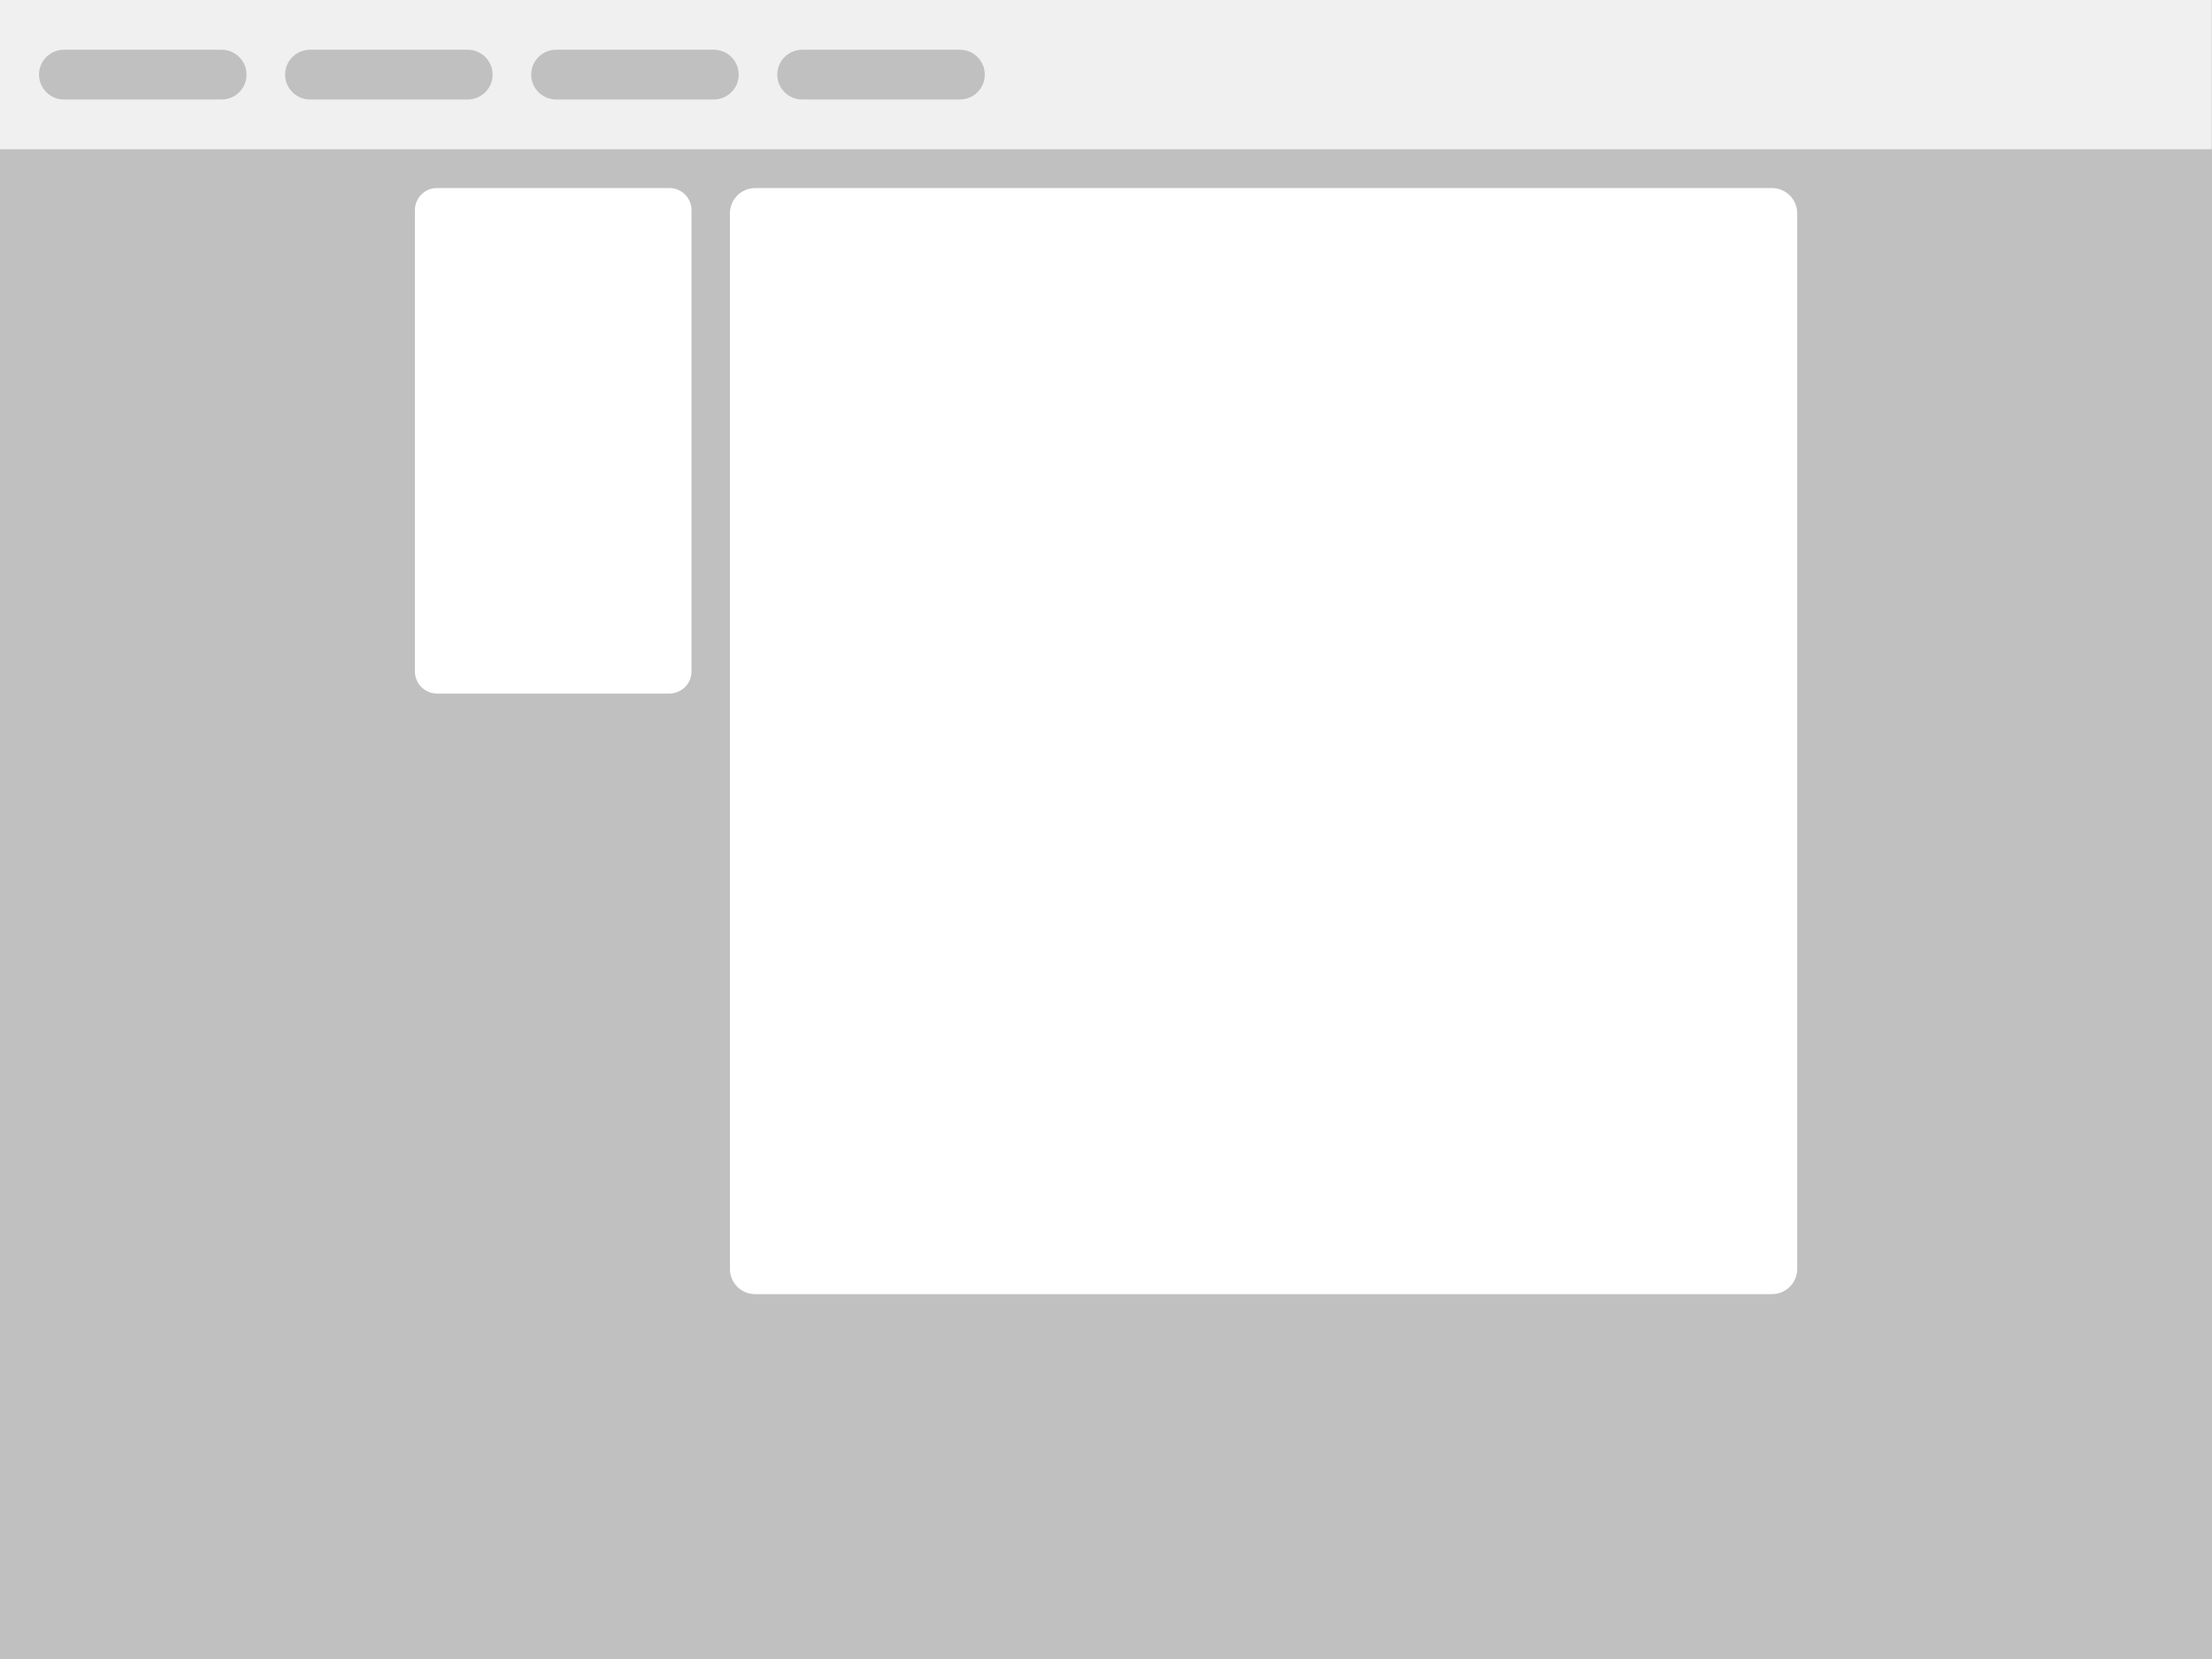 <svg viewBox="0 0 800 600" xmlns="http://www.w3.org/2000/svg" xml:space="preserve" style="fill-rule:evenodd;clip-rule:evenodd;stroke-linejoin:round;stroke-miterlimit:2"><path style="fill:silver" d="M0 0h800v600H0z"/><path d="M229.5 99.811c0-4.415-3.19-8-7.12-8h-74.76c-3.93 0-7.12 3.585-7.12 8V266.64c0 4.416 3.19 8 7.12 8h74.76c3.93 0 7.12-3.584 7.12-8V99.811Z" style="fill:#fff" transform="matrix(1.124 0 0 1 -7.865 -23.811)"/><path d="M229.5 95.978c0-2.3-.942-4.167-2.102-4.167h-84.796c-1.16 0-2.102 1.867-2.102 4.167v174.496c0 2.299.942 4.166 2.102 4.166h84.796c1.16 0 2.102-1.867 2.102-4.166V95.978Z" style="fill:#fff" transform="matrix(4.337 0 0 2.188 -345.36 -132.868)"/><path style="fill:#f0f0f0" d="M34.156 25.046h664.37v53.778H34.156z" transform="matrix(1.204 0 0 1.004 -41.129 -25.154)"/><path d="M390.813 29.17c0-5.468-7.056-9.907-15.746-9.907h-99.723c-8.691 0-15.746 4.439-15.746 9.907 0 5.467 7.055 9.906 15.746 9.906h99.723c8.69 0 15.746-4.439 15.746-9.906Z" style="fill:silver" transform="matrix(.572 0 0 .908 -134.382 .5)"/><path d="M390.813 29.17c0-5.468-7.056-9.907-15.746-9.907h-99.723c-8.691 0-15.746 4.439-15.746 9.907 0 5.467 7.055 9.906 15.746 9.906h99.723c8.69 0 15.746-4.439 15.746-9.906Z" style="fill:silver" transform="matrix(.572 0 0 .908 -45.382 .5)"/><path d="M390.813 29.17c0-5.468-7.056-9.907-15.746-9.907h-99.723c-8.691 0-15.746 4.439-15.746 9.907 0 5.467 7.055 9.906 15.746 9.906h99.723c8.69 0 15.746-4.439 15.746-9.906Z" style="fill:silver" transform="matrix(.572 0 0 .908 43.618 .5)"/><path d="M390.813 29.17c0-5.468-7.056-9.907-15.746-9.907h-99.723c-8.691 0-15.746 4.439-15.746 9.907 0 5.467 7.055 9.906 15.746 9.906h99.723c8.69 0 15.746-4.439 15.746-9.906Z" style="fill:silver" transform="matrix(.572 0 0 .908 132.618 .5)"/></svg>